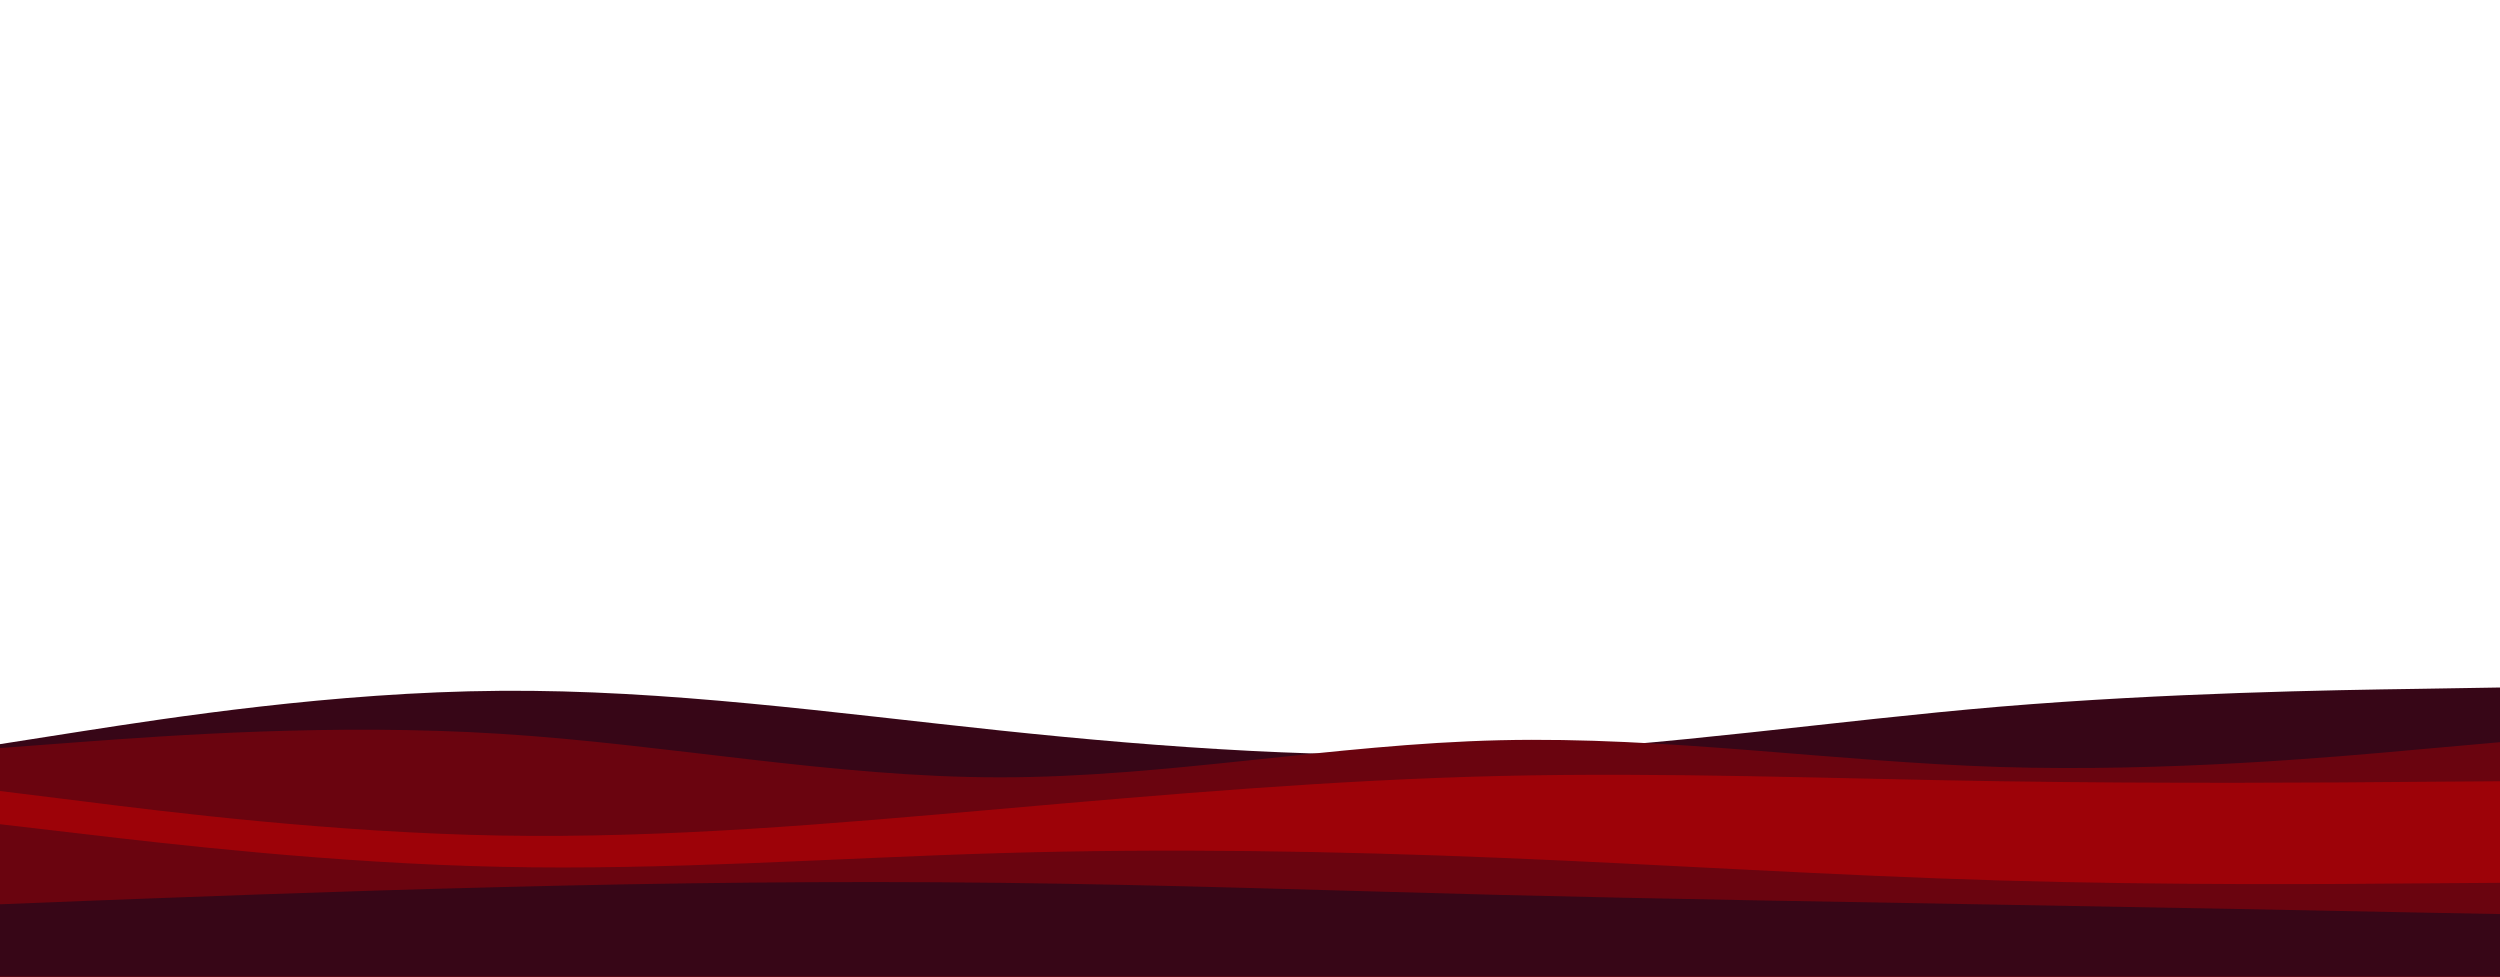 <svg id="visual" viewBox="0 0 1280 500" width="1280" height="500" xmlns="http://www.w3.org/2000/svg" xmlns:xlink="http://www.w3.org/1999/xlink" version="1.1">
<path d="M0 381L42.7 374.3C85.3 367.7 170.7 354.3 256 353.7C341.3 353 426.7 365 512 374C597.3 383 682.7 389 768 385.5C853.3 382 938.7 369 1024 361.8C1109.3 354.7 1194.7 353.3 1237.3 352.7L1280 352L1280 501L1237.3 501C1194.7 501 1109.3 501 1024 501C938.7 501 853.3 501 768 501C682.7 501 597.3 501 512 501C426.7 501 341.3 501 256 501C170.7 501 85.3 501 42.7 501L0 501Z" fill="#370617"></path>
<path d="M0 383L42.7 379.8C85.3 376.7 170.7 370.3 256 375.7C341.3 381 426.7 398 512 398C597.3 398 682.7 381 768 379C853.3 377 938.7 390 1024 392.7C1109.3 395.3 1194.7 387.7 1237.3 383.8L1280 380L1280 501L1237.3 501C1194.7 501 1109.3 501 1024 501C938.7 501 853.3 501 768 501C682.7 501 597.3 501 512 501C426.7 501 341.3 501 256 501C170.7 501 85.3 501 42.7 501L0 501Z" fill="#6a040f"></path>
<path d="M0 405L42.7 410.3C85.3 415.7 170.7 426.3 256 427.8C341.3 429.3 426.7 421.7 512 414.2C597.3 406.7 682.7 399.3 768 397.3C853.3 395.3 938.7 398.7 1024 400C1109.3 401.3 1194.7 400.7 1237.3 400.3L1280 400L1280 501L1237.3 501C1194.7 501 1109.3 501 1024 501C938.7 501 853.3 501 768 501C682.7 501 597.3 501 512 501C426.7 501 341.3 501 256 501C170.7 501 85.3 501 42.7 501L0 501Z" fill="#9d0208"></path>
<path d="M0 422L42.7 427C85.3 432 170.7 442 256 443.8C341.3 445.7 426.7 439.3 512 436.8C597.3 434.3 682.7 435.7 768 439.2C853.3 442.7 938.7 448.3 1024 450.8C1109.3 453.3 1194.7 452.7 1237.3 452.3L1280 452L1280 501L1237.3 501C1194.7 501 1109.3 501 1024 501C938.7 501 853.3 501 768 501C682.7 501 597.3 501 512 501C426.7 501 341.3 501 256 501C170.7 501 85.3 501 42.7 501L0 501Z" fill="#6a040f"></path>
<path d="M0 463L42.7 461.3C85.3 459.7 170.7 456.3 256 454.2C341.3 452 426.7 451 512 452C597.3 453 682.7 456 768 458.2C853.3 460.3 938.7 461.7 1024 463.2C1109.3 464.7 1194.7 466.3 1237.3 467.2L1280 468L1280 501L1237.3 501C1194.7 501 1109.3 501 1024 501C938.7 501 853.3 501 768 501C682.7 501 597.3 501 512 501C426.7 501 341.3 501 256 501C170.7 501 85.3 501 42.7 501L0 501Z" fill="#370617"></path>
</svg>